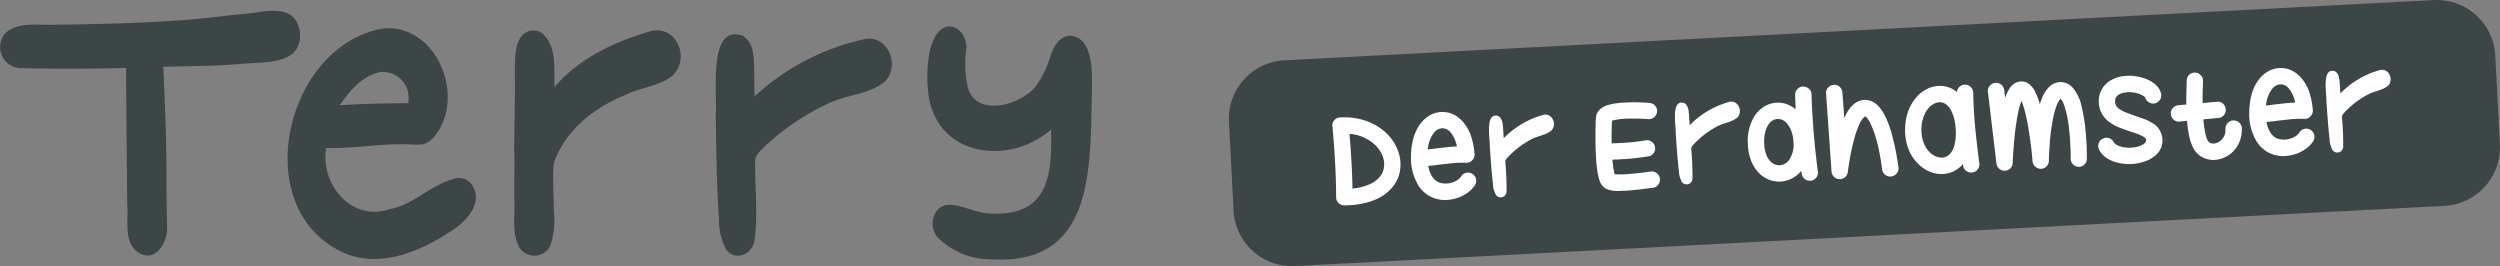 <svg xmlns="http://www.w3.org/2000/svg" width="299.103" height="31.844" viewBox="0 0 299.103 31.844">
  <rect x="0" y="0" width="299.103" height="31.844" fill="#808080" stroke="none"/>
  <g id="Group_16379" data-name="Group 16379" transform="translate(-1335.766 -1140.33)">
    <path id="Path_40403" data-name="Path 40403" d="M35.88,2.526C35.374-.789,32.176,0,29.775.312c-2.314.216-4.62.506-6.934.727-5.6.443-11.21.561-16.819.631-1.777.022-3.959-.3-5.373.989a2.533,2.533,0,0,0,2.1,4.2c4.158.107,8.176.073,12.336-.019.013,4.821.088,10.854.134,16.277.2,1.963-.549,4.658,1.464,5.883,1.952,1.085,3.373-1.258,3.307-3.143-.129-4.393-.013-8.8-.211-13.191-.072-1.982-.155-3.98-.238-5.969,1.485-.043,2.837-.054,4.321-.1,2.212-.018,4.406-.221,6.624-.351,2.559-.15,5.7-.377,5.388-3.723" transform="translate(1335.766 1141.625)" fill="#3c4646"/>
    <path id="Path_40404" data-name="Path 40404" d="M370.017,13.542c-4.2,1.223-8.4,3.158-11.32,6.514l-.163.183c-.037-2.221.3-4.842-1.418-6.432a1.815,1.815,0,0,0-2.588.43c-.8,1.154-.681,2.673-.728,4.018.065,3.254-.093,6.506-.074,9.76.073,1.92-.04,3.835.022,5.758.065,1.8-.289,3.761.485,5.444a2.121,2.121,0,0,0,3.8,0,9.351,9.351,0,0,0,.441-4.052c-.013-2.049-.244-5.277.086-6.145.8-2.1,2.92-5.546,8.264-7.767,1.849-1,4.2-1.057,5.83-2.4,2.213-2.045.472-6.135-2.639-5.312" transform="translate(1043.561 1130.527)" fill="#3c4646"/>
    <path id="Path_40405" data-name="Path 40405" d="M509.884,16.778a28.315,28.315,0,0,0-12.877,6.791q-.025-1.719-.048-3.439c-.038-1.377-.058-3.022-1.379-3.828-4.24-1.493-2.975,7.18-3.215,9.541.076,4.1.1,8.185.381,12.281a7.689,7.689,0,0,0,.851,3.725c1.115,1.542,3.216.589,3.41-1.12.469-3.151-.043-7.549.093-9.663.031-.479.765-1.174,1.113-1.5a28.6,28.6,0,0,1,7.44-5.069c2.206-1.128,4.967-1.116,6.926-2.677,2-2,.264-5.924-2.7-5.039" transform="translate(929.032 1128.301)" fill="#3c4646"/>
    <path id="Path_40406" data-name="Path 40406" d="M645.437,38.624a9,9,0,0,1-6.261-2.631c-1.211-1.37-.517-4.017,1.524-3.891,1.611.1,3,.934,4.605,1.027,7.012.455,7.6-4.318,7.44-10.031-4.732,4.15-12.974,3.445-14.536-3.421-.478-2.169-.535-7.8,1.818-8.808,1.548-.551,2.647,1.132,2.594,2.513a12.143,12.143,0,0,0,.248,4.951c1.208,3.312,6.372,1.756,8.084-.46a11.952,11.952,0,0,0,1.734-3.612c.415-1.226,1.145-2.427,2.463-2.388,2.871.352,2.51,5.026,2.459,7.689-.177,9.2-.13,19.845-12.173,19.059" transform="translate(808.77 1132.733)" fill="#3c4646"/>
    <path id="Path_40407" data-name="Path 40407" d="M204.8,38.991c-11.789-5.03-7.379-24.692,4.278-26.89,6.159-.834,9.882,7.242,6.874,12.109-1.392,2.334-2.35,1.632-4.557,1.7-2.919,0-6.121.546-8.93.445-.711,4.39,3.062,8.881,7.641,7.315,2.823-.545,4.847-2.857,7.547-3.593a1.912,1.912,0,0,1,2.408.946c1.022,1.863-.583,3.8-2.041,4.863-3.737,2.6-8.685,4.912-13.221,3.107m-.713-17.749c2.723-.177,5.458-.23,8.184-.247a3.09,3.09,0,0,0-3.2-3.735c-2.2.348-3.779,2.246-4.988,3.982" transform="translate(1172.321 1131.678)" fill="#3c4646"/>
    <g id="Group_16169" data-name="Group 16169" transform="translate(1475.199 1101.052)">
      <g id="Group_16170" data-name="Group 16170">
        <path id="Path_40402" data-name="Path 40402" d="M182.842,218.128l-137.5,7.206a7.011,7.011,0,0,1-7.369-6.635l-.556-10.615a7.011,7.011,0,0,1,6.635-7.369l137.5-7.206a7.011,7.011,0,0,1,7.369,6.635l.556,10.615a7.011,7.011,0,0,1-6.635,7.369" transform="translate(-29.818 -154.222)" fill="#3c4646"/>
        <path id="Path_40408" data-name="Path 40408" d="M99.821,273.185a1.032,1.032,0,0,1-.71-.295.942.942,0,0,1-.278-.7q0-1.962-.138-4.355-.048-.918-.123-1.918t-.183-2.2a.825.825,0,0,1,.234-.722.891.891,0,0,1,.677-.337l.045,0a8.215,8.215,0,0,1,2.718.3,6.936,6.936,0,0,1,2.185,1.078,6.056,6.056,0,0,1,1.52,1.641,5.281,5.281,0,0,1,.723,1.985,4.522,4.522,0,0,1-.11,1.795,4.087,4.087,0,0,1-.831,1.576,5.89,5.89,0,0,1-.711.686,5.025,5.025,0,0,1-1.045.651,8.038,8.038,0,0,1-1.46.514,9.758,9.758,0,0,1-1.925.274Zm.608-8.561q.075.856.13,1.616t.093,1.482q.112,1.851.135,3.45a6.8,6.8,0,0,0,1.953-.472,3.332,3.332,0,0,0,1.3-.921,2.143,2.143,0,0,0,.491-1,2.955,2.955,0,0,0,.03-.855,3.18,3.18,0,0,0-.481-1.265,3.942,3.942,0,0,0-1-1.057,5.437,5.437,0,0,0-1.058-.6,5.037,5.037,0,0,0-1.59-.377" transform="translate(-78.41 -209.332)" fill="#fff"/>
        <path id="Path_40409" data-name="Path 40409" d="M149.115,270.031a4.131,4.131,0,0,1-1.382-.154,3.679,3.679,0,0,1-2.157-1.7,6.291,6.291,0,0,1-.815-3.46,8.189,8.189,0,0,1,.277-2.06,5.141,5.141,0,0,1,.767-1.648,3.85,3.85,0,0,1,1.166-1.088,3.054,3.054,0,0,1,2.939-.094,3.794,3.794,0,0,1,1.217,1.038,5.06,5.06,0,0,1,.839,1.6,8.9,8.9,0,0,1,.395,2.063.983.983,0,0,1-1.017,1.05,11.67,11.67,0,0,0-1.62.047q-.8.08-1.658.185-.3.046-.615.077l-.631.063a3.425,3.425,0,0,0,.425,1.2,1.762,1.762,0,0,0,1.04.836,2.465,2.465,0,0,0,1.475-.077,2.141,2.141,0,0,0,.6-.3,1.494,1.494,0,0,0,.4-.406.911.911,0,0,1,.6-.432.934.934,0,0,1,.739.135.913.913,0,0,1,.431.6.964.964,0,0,1-.12.738,3.349,3.349,0,0,1-.837.882,4.8,4.8,0,0,1-1.167.627,6.382,6.382,0,0,1-.647.177,4.062,4.062,0,0,1-.652.087m-.645-8.571a1.406,1.406,0,0,0-1.066.69,3.3,3.3,0,0,0-.378.707,4.441,4.441,0,0,0-.265,1.139l.526-.058q.27-.029.539-.073.6-.062,1.2-.131t1.232-.1a4.032,4.032,0,0,0-.307-.957,3.735,3.735,0,0,0-.364-.608,1.318,1.318,0,0,0-1.1-.606Z" transform="translate(-115.376 -206.824)" fill="#fff"/>
        <path id="Path_40410" data-name="Path 40410" d="M257.652,255.718a10.792,10.792,0,0,0-1.565.1,4.128,4.128,0,0,0-.686.157q-.023.426-.038,1.148t0,1.556q1.04-.024,2.063-.108t2.009-.256a.921.921,0,0,1,.719.173.952.952,0,0,1,.4.639.93.93,0,0,1-.173.728.9.9,0,0,1-.629.378,29.763,29.763,0,0,1-3.273.351l-.512.027q-.256.013-.513.012.07.766.145,1.177t.113.575q.212.02.733.022t1.527-.1q.406-.036.766-.078t.645-.079q.285-.038.629-.086a.92.92,0,0,1,.719.174.958.958,0,0,1,.4.644.918.918,0,0,1-.174.718.958.958,0,0,1-.643.4l-.21.026-.51.065-.72.09q-.405.052-.841.09-.27.029-.518.05c-.165.014-.329.025-.489.033q-.211.011-.407.014t-.377.012a3.377,3.377,0,0,1-1.592-.278,1.731,1.731,0,0,1-.722-.927,3.91,3.91,0,0,1-.127-.43q-.058-.238-.118-.536-.07-.478-.132-1.078t-.086-1.352q-.034-.646-.038-1.3t0-1.221q.008-.566.022-1.011t.046-.689a1.32,1.32,0,0,1,.208-.614,1.841,1.841,0,0,1,.469-.492,2.314,2.314,0,0,1,.408-.225,3.538,3.538,0,0,1,.515-.171q.387-.1.9-.167a10.335,10.335,0,0,1,1.143-.09q.512-.027,1-.022t.869.022q.386.017.621.035t.265.016a.99.99,0,0,1,.675.339.9.9,0,0,1,.226.707.907.907,0,0,1-.336.655.984.984,0,0,1-.72.24q-.349-.027-.636-.042t-.658-.018q-.37,0-.777,0" transform="translate(-201.976 -202.25)" fill="#fff"/>
        <path id="Path_40411" data-name="Path 40411" d="M351.68,254.646a.956.956,0,0,1-.2.727.941.941,0,0,1-.652.374l-.075,0a.967.967,0,0,1-1.011-.853,1.471,1.471,0,0,1-.031-.164c-.008-.06-.013-.115-.016-.165l-.086.1a3.669,3.669,0,0,1-1.1.842,3.244,3.244,0,0,1-1.288.339,3.282,3.282,0,0,1-1.332-.2,3.429,3.429,0,0,1-1.147-.71,4.256,4.256,0,0,1-1.032-1.546,5.448,5.448,0,0,1-.294-1,6.768,6.768,0,0,1-.119-1.118,5.6,5.6,0,0,1,.922-3.445,3.923,3.923,0,0,1,1.125-1.01,3.316,3.316,0,0,1,1.4-.405,3.166,3.166,0,0,1,1.448.271,3.424,3.424,0,0,1,.827.515q-.009-.452-.031-.881t-.029-.837a.97.97,0,0,1,.273-.693.9.9,0,0,1,.671-.307.986.986,0,0,1,.709.272.919.919,0,0,1,.308.686q.021.98.087,2.086t.157,2.286q.092,1.18.224,2.4t.286,2.438m-3.524-1.28a3.15,3.15,0,0,0,.6-2.3,4.1,4.1,0,0,0-.3-1.4,3.036,3.036,0,0,0-.478-.775,1.376,1.376,0,0,0-1.13-.53,1.255,1.255,0,0,0-.572.174,1.469,1.469,0,0,0-.467.439,3.052,3.052,0,0,0-.381.8,4.265,4.265,0,0,0-.166,1.435,4.124,4.124,0,0,0,.222,1.354,2.248,2.248,0,0,0,.592.928,1.414,1.414,0,0,0,1.047.4,1.457,1.457,0,0,0,1.029-.522" transform="translate(-273.618 -194.848)" fill="#fff"/>
        <path id="Path_40412" data-name="Path 40412" d="M397.092,254.477a.941.941,0,0,1-.684-.228.973.973,0,0,1-.343-.639q-.075-.57-.152-1.034t-.191-1.062q-.115-.6-.283-1.223a11.79,11.79,0,0,0-.812-2.237,2.472,2.472,0,0,0-.41-.628,1.467,1.467,0,0,0-.189-.156,2.3,2.3,0,0,0-.2.177,2.758,2.758,0,0,0-.446.7,11.511,11.511,0,0,0-.783,2.336q-.163.642-.281,1.26t-.2,1.1q-.08.487-.155,1.08a1.023,1.023,0,0,1-.329.629.92.92,0,0,1-.667.239.945.945,0,0,1-.648-.268.986.986,0,0,1-.306-.648l-.655-9.325a.894.894,0,0,1,.235-.707,1,1,0,0,1,.677-.337.9.9,0,0,1,.707.235,1,1,0,0,1,.337.677l.221,3.068c.036-.082.072-.163.108-.24s.077-.157.123-.241a5.176,5.176,0,0,1,.4-.632,3.317,3.317,0,0,1,.435-.483,2.261,2.261,0,0,1,.768-.471,2.044,2.044,0,0,1,.621-.115,2.16,2.16,0,0,1,1.4.53,4.308,4.308,0,0,1,.856,1.072,11.718,11.718,0,0,1,1.033,2.708q.188.7.328,1.364t.228,1.188q.088.524.135.853t.049.36a.92.92,0,0,1-.2.712.952.952,0,0,1-.645.373Z" transform="translate(-310.318 -194.079)" fill="#fff"/>
        <path id="Path_40413" data-name="Path 40413" d="M444.854,252.822a.955.955,0,0,1-.2.727.939.939,0,0,1-.652.374l-.075,0a.955.955,0,0,1-.683-.221.945.945,0,0,1-.342-.631.733.733,0,0,0-.024-.165.324.324,0,0,1-.056.078,2.822,2.822,0,0,1-.5.464,4.355,4.355,0,0,1-.563.347,3.617,3.617,0,0,1-1.252.307,3.45,3.45,0,0,1-.764-.043,3.849,3.849,0,0,1-1.464-.572,4.329,4.329,0,0,1-.638-.5,4.871,4.871,0,0,1-1.216-1.755,6.3,6.3,0,0,1-.457-2.248,9.3,9.3,0,0,1,.064-1.09,5.527,5.527,0,0,1,.218-1.023,5.391,5.391,0,0,1,.848-1.675,4.193,4.193,0,0,1,1.3-1.162,3.5,3.5,0,0,1,1.561-.467,3.139,3.139,0,0,1,2.212.729.99.99,0,0,1,.307-.62.912.912,0,0,1,.643-.26.971.971,0,0,1,.694.273.919.919,0,0,1,.308.686q.049,2.383.267,4.507t.463,3.938m-3.487-1.146a2.69,2.69,0,0,0,.543-1.168,6.208,6.208,0,0,0,.121-1.72,6.493,6.493,0,0,0-.208-1.378,4.243,4.243,0,0,0-.424-1.042,1.913,1.913,0,0,0-.593-.648,1.219,1.219,0,0,0-.742-.2,1.641,1.641,0,0,0-.786.268,2.357,2.357,0,0,0-.7.693,3.892,3.892,0,0,0-.487,1.067,4.327,4.327,0,0,0-.161,1.39,4.133,4.133,0,0,0,.282,1.487,3.076,3.076,0,0,0,.761,1.13,2.229,2.229,0,0,0,.7.454,1.709,1.709,0,0,0,.739.135,1.313,1.313,0,0,0,.956-.473" transform="translate(-347.476 -194.007)" fill="#fff"/>
        <path id="Path_40414" data-name="Path 40414" d="M495.641,251.774l-.06,0a.966.966,0,0,1-.69-.3.919.919,0,0,1-.276-.7q0-.618-.021-1.116t-.06-1.144q-.042-.647-.122-1.322a12.385,12.385,0,0,0-.5-2.54,3.37,3.37,0,0,0-.3-.754,2.759,2.759,0,0,0-.2-.291,1.814,1.814,0,0,0-.226.291,3.378,3.378,0,0,0-.337.78,8.088,8.088,0,0,0-.316,1.164q-.132.656-.255,1.478-.1.715-.147,1.374t-.081,1.182q-.033.522-.045,1.157a.975.975,0,0,1-.274.671.942.942,0,0,1-.656.3h-.015a1.006,1.006,0,0,1-1.014-.913q-.048-.617-.1-1.127t-.143-1.155q-.087-.644-.2-1.348a22.5,22.5,0,0,0-.479-2.367,9.7,9.7,0,0,0-.4-1.209,4.392,4.392,0,0,0-.171.484q-.09.3-.188.742t-.2,1.052q-.1.61-.2,1.4-.084.714-.139,1.381t-.089,1.182q-.034.515-.061,1.151a.967.967,0,0,1-.931.954.987.987,0,0,1-.677-.236.96.96,0,0,1-.335-.632l-1.022-8.551a.917.917,0,0,1,.2-.72.978.978,0,0,1,.66-.367.917.917,0,0,1,.72.2.979.979,0,0,1,.367.66l.109.93a5.654,5.654,0,0,1,.5-1.068,1.748,1.748,0,0,1,1.237-.88,1.46,1.46,0,0,1,1.18.331,2.777,2.777,0,0,1,.655.841,7.546,7.546,0,0,1,.55,1.421.122.122,0,0,1,.017.052.121.121,0,0,0,.018.052q.065-.2.124-.369t.126-.324a3.774,3.774,0,0,1,.764-1.263,1.978,1.978,0,0,1,.771-.546,2.1,2.1,0,0,1,.672-.133,1.94,1.94,0,0,1,1.415.605,4.976,4.976,0,0,1,1.125,2.311,20.672,20.672,0,0,1,.46,2.769q.066.676.106,1.3t.05,1.1q.01.475.01.762t0,.317a.991.991,0,0,1-.264.67.905.905,0,0,1-.643.3" transform="translate(-386.307 -192.529)" fill="#fff"/>
        <path id="Path_40415" data-name="Path 40415" d="M553.779,248.717a5.664,5.664,0,0,1-1.547-.13A4.115,4.115,0,0,1,550.79,248a2.669,2.669,0,0,1-.9-.994.957.957,0,0,1-.062-.752.938.938,0,0,1,.491-.569.96.96,0,0,1,.752-.062.939.939,0,0,1,.569.491.879.879,0,0,0,.388.342,2.631,2.631,0,0,0,.692.235,3.857,3.857,0,0,0,.872.075,3.684,3.684,0,0,0,.929-.139,2.209,2.209,0,0,0,.26-.082,2.015,2.015,0,0,0,.339-.161,1.092,1.092,0,0,0,.282-.234.434.434,0,0,0,.1-.315.534.534,0,0,0-.045-.149.738.738,0,0,0-.308-.256,4.042,4.042,0,0,0-.681-.312q-.4-.145-.845-.288-.615-.209-1.215-.434a5.267,5.267,0,0,1-1.133-.59,3.007,3.007,0,0,1-1.431-2.537,2.851,2.851,0,0,1,.9-2.176,3.647,3.647,0,0,1,1.932-.871,4.869,4.869,0,0,1,1.349-.033,6.2,6.2,0,0,1,1.336.3,3.766,3.766,0,0,1,1.26.719,2.17,2.17,0,0,1,.657,1.007.9.9,0,0,1-.074.744,1.009,1.009,0,0,1-.586.484.934.934,0,0,1-.736-.082.986.986,0,0,1-.476-.579.765.765,0,0,0-.23-.215,2.26,2.26,0,0,0-.6-.271,3.508,3.508,0,0,0-.892-.172,2.812,2.812,0,0,0-.849.067,1.761,1.761,0,0,0-.6.22,1.067,1.067,0,0,0-.31.288.664.664,0,0,0-.113.3,1.741,1.741,0,0,0-.01.242.993.993,0,0,0,.133.521,1.355,1.355,0,0,0,.429.415,4.194,4.194,0,0,0,.86.423q.5.185,1.008.37t1.007.347a4.663,4.663,0,0,1,.922.443,2.409,2.409,0,0,1,1.293,1.925,2.3,2.3,0,0,1-.73,1.91,3.805,3.805,0,0,1-1.674.9,4.854,4.854,0,0,1-.619.146,5.654,5.654,0,0,1-.653.072" transform="translate(-438.176 -189.815)" fill="#fff"/>
        <path id="Path_40416" data-name="Path 40416" d="M600.044,242.03a.987.987,0,0,1,.709.272.919.919,0,0,1,.307.686,3.887,3.887,0,0,1-.167,1.269,3.746,3.746,0,0,1-.553,1.108,3.429,3.429,0,0,1-1.821,1.258,2.969,2.969,0,0,1-.718.128,2.556,2.556,0,0,1-1.034-.142,2.583,2.583,0,0,1-1.466-1.191,5.083,5.083,0,0,1-.5-1.34,12.764,12.764,0,0,1-.294-2l-.887.077c0,.01-.009.015-.029.017a.94.94,0,0,1-.692-.243.957.957,0,0,1-.336-.654.929.929,0,0,1,.227-.714.945.945,0,0,1,.654-.344l.976-.1q-.016-.874.008-1.578t.036-1.051a.5.5,0,0,1,0-.091.468.468,0,0,0,0-.076.949.949,0,0,1,.172-.606.911.911,0,0,1,.517-.367.952.952,0,0,1,.459-.032.9.9,0,0,1,.425.2,2.6,2.6,0,0,1,.232.259.786.786,0,0,1,.141.536l0,.075a.476.476,0,0,1,0,.076.637.637,0,0,0,0,.106q-.015.3-.034.938t-.008,1.435l1.7-.149a.882.882,0,0,1,.713.212.961.961,0,0,1,.345.669.884.884,0,0,1-.212.713.959.959,0,0,1-.669.344l-1.787.169q.048.632.124,1.073t.144.74a3.123,3.123,0,0,0,.138.468,1.39,1.39,0,0,0,.118.243.634.634,0,0,0,.494.359,1.413,1.413,0,0,0,.489-.033,1.637,1.637,0,0,0,.8-.555,1.657,1.657,0,0,0,.332-1.15.981.981,0,0,1,.266-.693.927.927,0,0,1,.662-.322Zm-5.532-4.45c0-.01,0-.015-.008-.015s-.008,0-.008-.015a1.744,1.744,0,0,0,.062.178c.017.039,0-.01-.045-.149" transform="translate(-472.276 -188.34)" fill="#fff"/>
        <path id="Path_40417" data-name="Path 40417" d="M643.186,244.138a4.133,4.133,0,0,1-1.382-.154,3.679,3.679,0,0,1-2.157-1.7,6.294,6.294,0,0,1-.815-3.46,8.187,8.187,0,0,1,.277-2.06,5.144,5.144,0,0,1,.767-1.648,3.851,3.851,0,0,1,1.166-1.088,3.054,3.054,0,0,1,2.939-.094,3.791,3.791,0,0,1,1.217,1.038,5.06,5.06,0,0,1,.839,1.6,8.9,8.9,0,0,1,.395,2.063.983.983,0,0,1-1.017,1.05,11.673,11.673,0,0,0-1.62.047q-.8.08-1.658.185-.3.046-.615.077l-.63.063a3.425,3.425,0,0,0,.425,1.2,1.762,1.762,0,0,0,1.04.836,2.465,2.465,0,0,0,1.475-.077,2.14,2.14,0,0,0,.6-.3,1.49,1.49,0,0,0,.4-.406.913.913,0,0,1,.6-.432.933.933,0,0,1,.739.135.913.913,0,0,1,.432.6.964.964,0,0,1-.12.738,3.345,3.345,0,0,1-.837.882,4.789,4.789,0,0,1-1.167.627,6.35,6.35,0,0,1-.647.177,4.056,4.056,0,0,1-.652.087m-.646-8.571a1.406,1.406,0,0,0-1.066.69,3.306,3.306,0,0,0-.378.707,4.435,4.435,0,0,0-.265,1.139l.525-.058q.27-.029.54-.073.6-.062,1.2-.131t1.233-.1a4.035,4.035,0,0,0-.307-.957,3.725,3.725,0,0,0-.364-.608,1.318,1.318,0,0,0-1.1-.606Z" transform="translate(-509.156 -186.187)" fill="#fff"/>
        <path id="Path_40418" data-name="Path 40418" d="M197.108,261.093a10.491,10.491,0,0,0-4.632,2.762q-.043-.635-.084-1.271c-.041-.508-.08-1.117-.584-1.389-1.6-.47-.961,2.714-1,3.592.108,1.515.2,3.026.379,4.536a2.846,2.846,0,0,0,.387,1.362.706.706,0,0,0,1.24-.481,35.475,35.475,0,0,0-.153-3.576c0-.178.26-.449.383-.577a10.589,10.589,0,0,1,2.654-2.02c.794-.46,1.816-.509,2.51-1.125.7-.779-.017-2.2-1.095-1.812" transform="translate(-152.001 -208.043)" fill="#fff"/>
        <path id="Path_40419" data-name="Path 40419" d="M306.688,253.445a10.491,10.491,0,0,0-4.632,2.762q-.043-.635-.084-1.271c-.041-.508-.08-1.117-.584-1.389-1.6-.47-.961,2.714-1,3.592.108,1.515.2,3.026.379,4.536a2.846,2.846,0,0,0,.387,1.362.706.706,0,0,0,1.24-.481,35.471,35.471,0,0,0-.153-3.576c0-.178.26-.449.383-.577a10.59,10.59,0,0,1,2.654-2.02c.794-.46,1.816-.509,2.51-1.125.7-.779-.017-2.2-1.095-1.812" transform="translate(-239.337 -201.947)" fill="#fff"/>
        <path id="Path_40420" data-name="Path 40420" d="M690.221,234.7a10.491,10.491,0,0,0-4.632,2.762q-.043-.635-.084-1.271c-.041-.508-.08-1.117-.584-1.389-1.6-.47-.961,2.714-1,3.592.108,1.515.2,3.026.379,4.536a2.846,2.846,0,0,0,.387,1.362.706.706,0,0,0,1.24-.481,35.487,35.487,0,0,0-.153-3.576c0-.178.26-.449.383-.577a10.589,10.589,0,0,1,2.654-2.02c.794-.46,1.816-.509,2.51-1.125.7-.779-.017-2.2-1.095-1.812" transform="translate(-545.018 -187.009)" fill="#fff"/>
      </g>
    </g>
  </g>
</svg>
